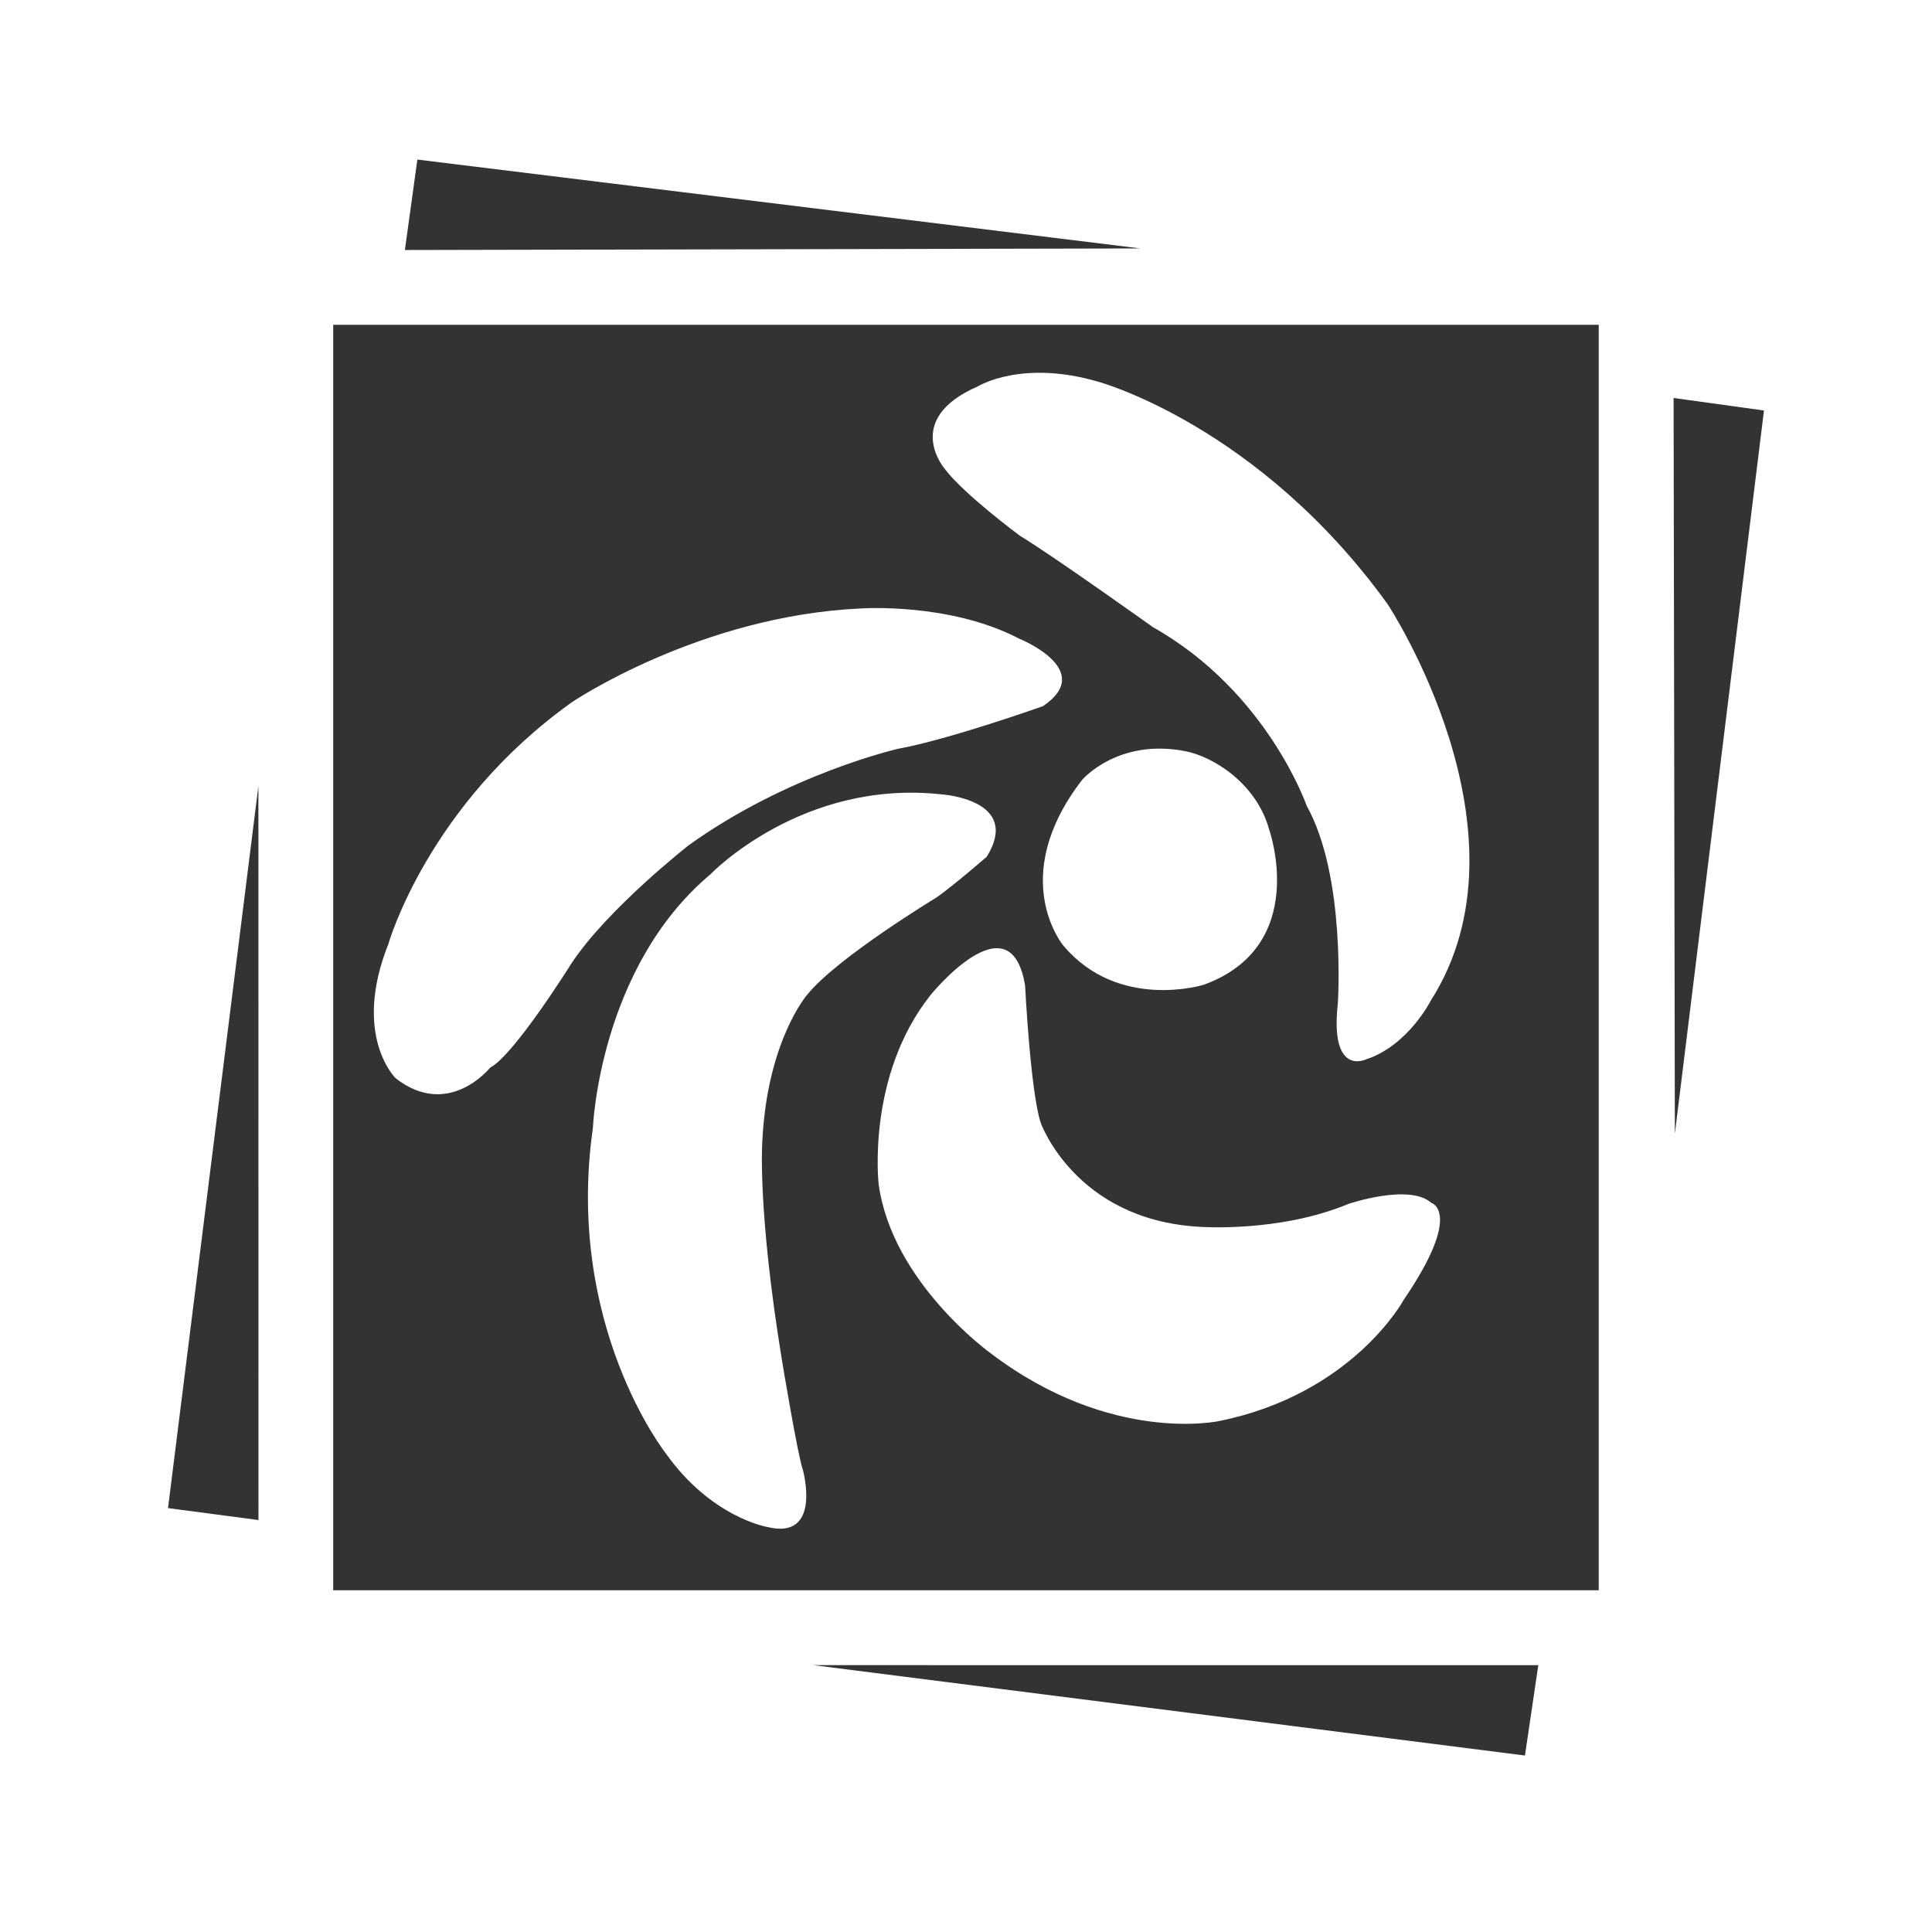 <?xml version="1.0" encoding="utf-8"?>
<!-- Generated by IcoMoon.io -->
<!DOCTYPE svg PUBLIC "-//W3C//DTD SVG 1.1//EN" "http://www.w3.org/Graphics/SVG/1.1/DTD/svg11.dtd">
<svg version="1.1" xmlns="http://www.w3.org/2000/svg" xmlns:xlink="http://www.w3.org/1999/xlink" width="32" height="32" viewBox="0 0 32 32">
<path fill="#333333" d="M5.519 5.379v20.961h20.961v-20.961h-20.961zM8.117 17.685c0 0-0.687 0.86-1.565 0.173 0 0-0.723-0.705-0.12-2.221 0 0 0.653-2.307 3.046-4.010 0 0 2.116-1.429 4.783-1.549 0 0 1.465-0.103 2.617 0.499 0 0 1.291 0.516 0.397 1.119 0 0-1.549 0.551-2.394 0.705 0 0-1.824 0.413-3.475 1.6 0 0-1.343 1.049-1.945 1.962 0 0-0.946 1.515-1.343 1.721zM17.924 12.917c0 0 0.58-0.685 1.69-0.479 0.486 0.089 1.201 0.544 1.408 1.305 0 0 0.683 1.923-1.084 2.568 0 0-1.408 0.438-2.323-0.646-0.001 0-0.945-1.123 0.309-2.749zM13.366 16.48c0 0-0.655 0.757-0.739 2.41 0 0-0.088 1.119 0.326 3.648 0 0 0.259 1.567 0.345 1.807 0 0 0.326 1.17-0.587 0.947 0 0-0.929-0.154-1.685-1.222 0 0-1.671-2.116-1.206-5.387 0 0 0.103-2.65 1.945-4.2 0 0 1.514-1.583 3.837-1.325 0 0 1.326 0.086 0.742 1.032 0 0-0.536 0.465-0.826 0.671 0.001 0-1.653 0.998-2.151 1.618zM23.244 21.539c0 0-0.842 1.549-3.046 1.997 0 0-1.788 0.397-3.786-1.119 0 0-1.636-1.17-1.859-2.805 0 0-0.206-1.791 0.861-3.132 0 0 1.323-1.635 1.565-0.154 0 0 0.088 1.756 0.259 2.272 0 0 0.568 1.6 2.617 1.721 0 0 1.323 0.103 2.478-0.378 0 0 1.014-0.345 1.375-0.017 0-0.001 0.536 0.153-0.465 1.615zM23.693 16.583c0 0-0.377 0.74-1.069 0.964 0 0-0.601 0.292-0.465-0.929 0 0 0.139-2.099-0.516-3.271 0 0-0.653-1.892-2.546-2.959 0 0-1.688-1.205-2.204-1.514 0 0-0.929-0.689-1.24-1.102 0 0-0.723-0.826 0.551-1.376 0 0 0.724-0.448 1.998-0.070 0 0 2.649 0.723 4.783 3.683 0 0 2.497 3.786 0.707 6.574z"></path>
<path fill="#333333" d="M6.706 4.141l0.207-1.498 11.978 1.472z"></path>
<path fill="#333333" d="M27.72 6.592l1.497 0.207-1.476 11.978z"></path>
<path fill="#333333" d="M25.479 27.581l-0.221 1.496-11.787-1.497z"></path>
<path fill="#333333" d="M4.281 25.177l-1.498-0.198 1.497-11.96z"></path>
</svg>

